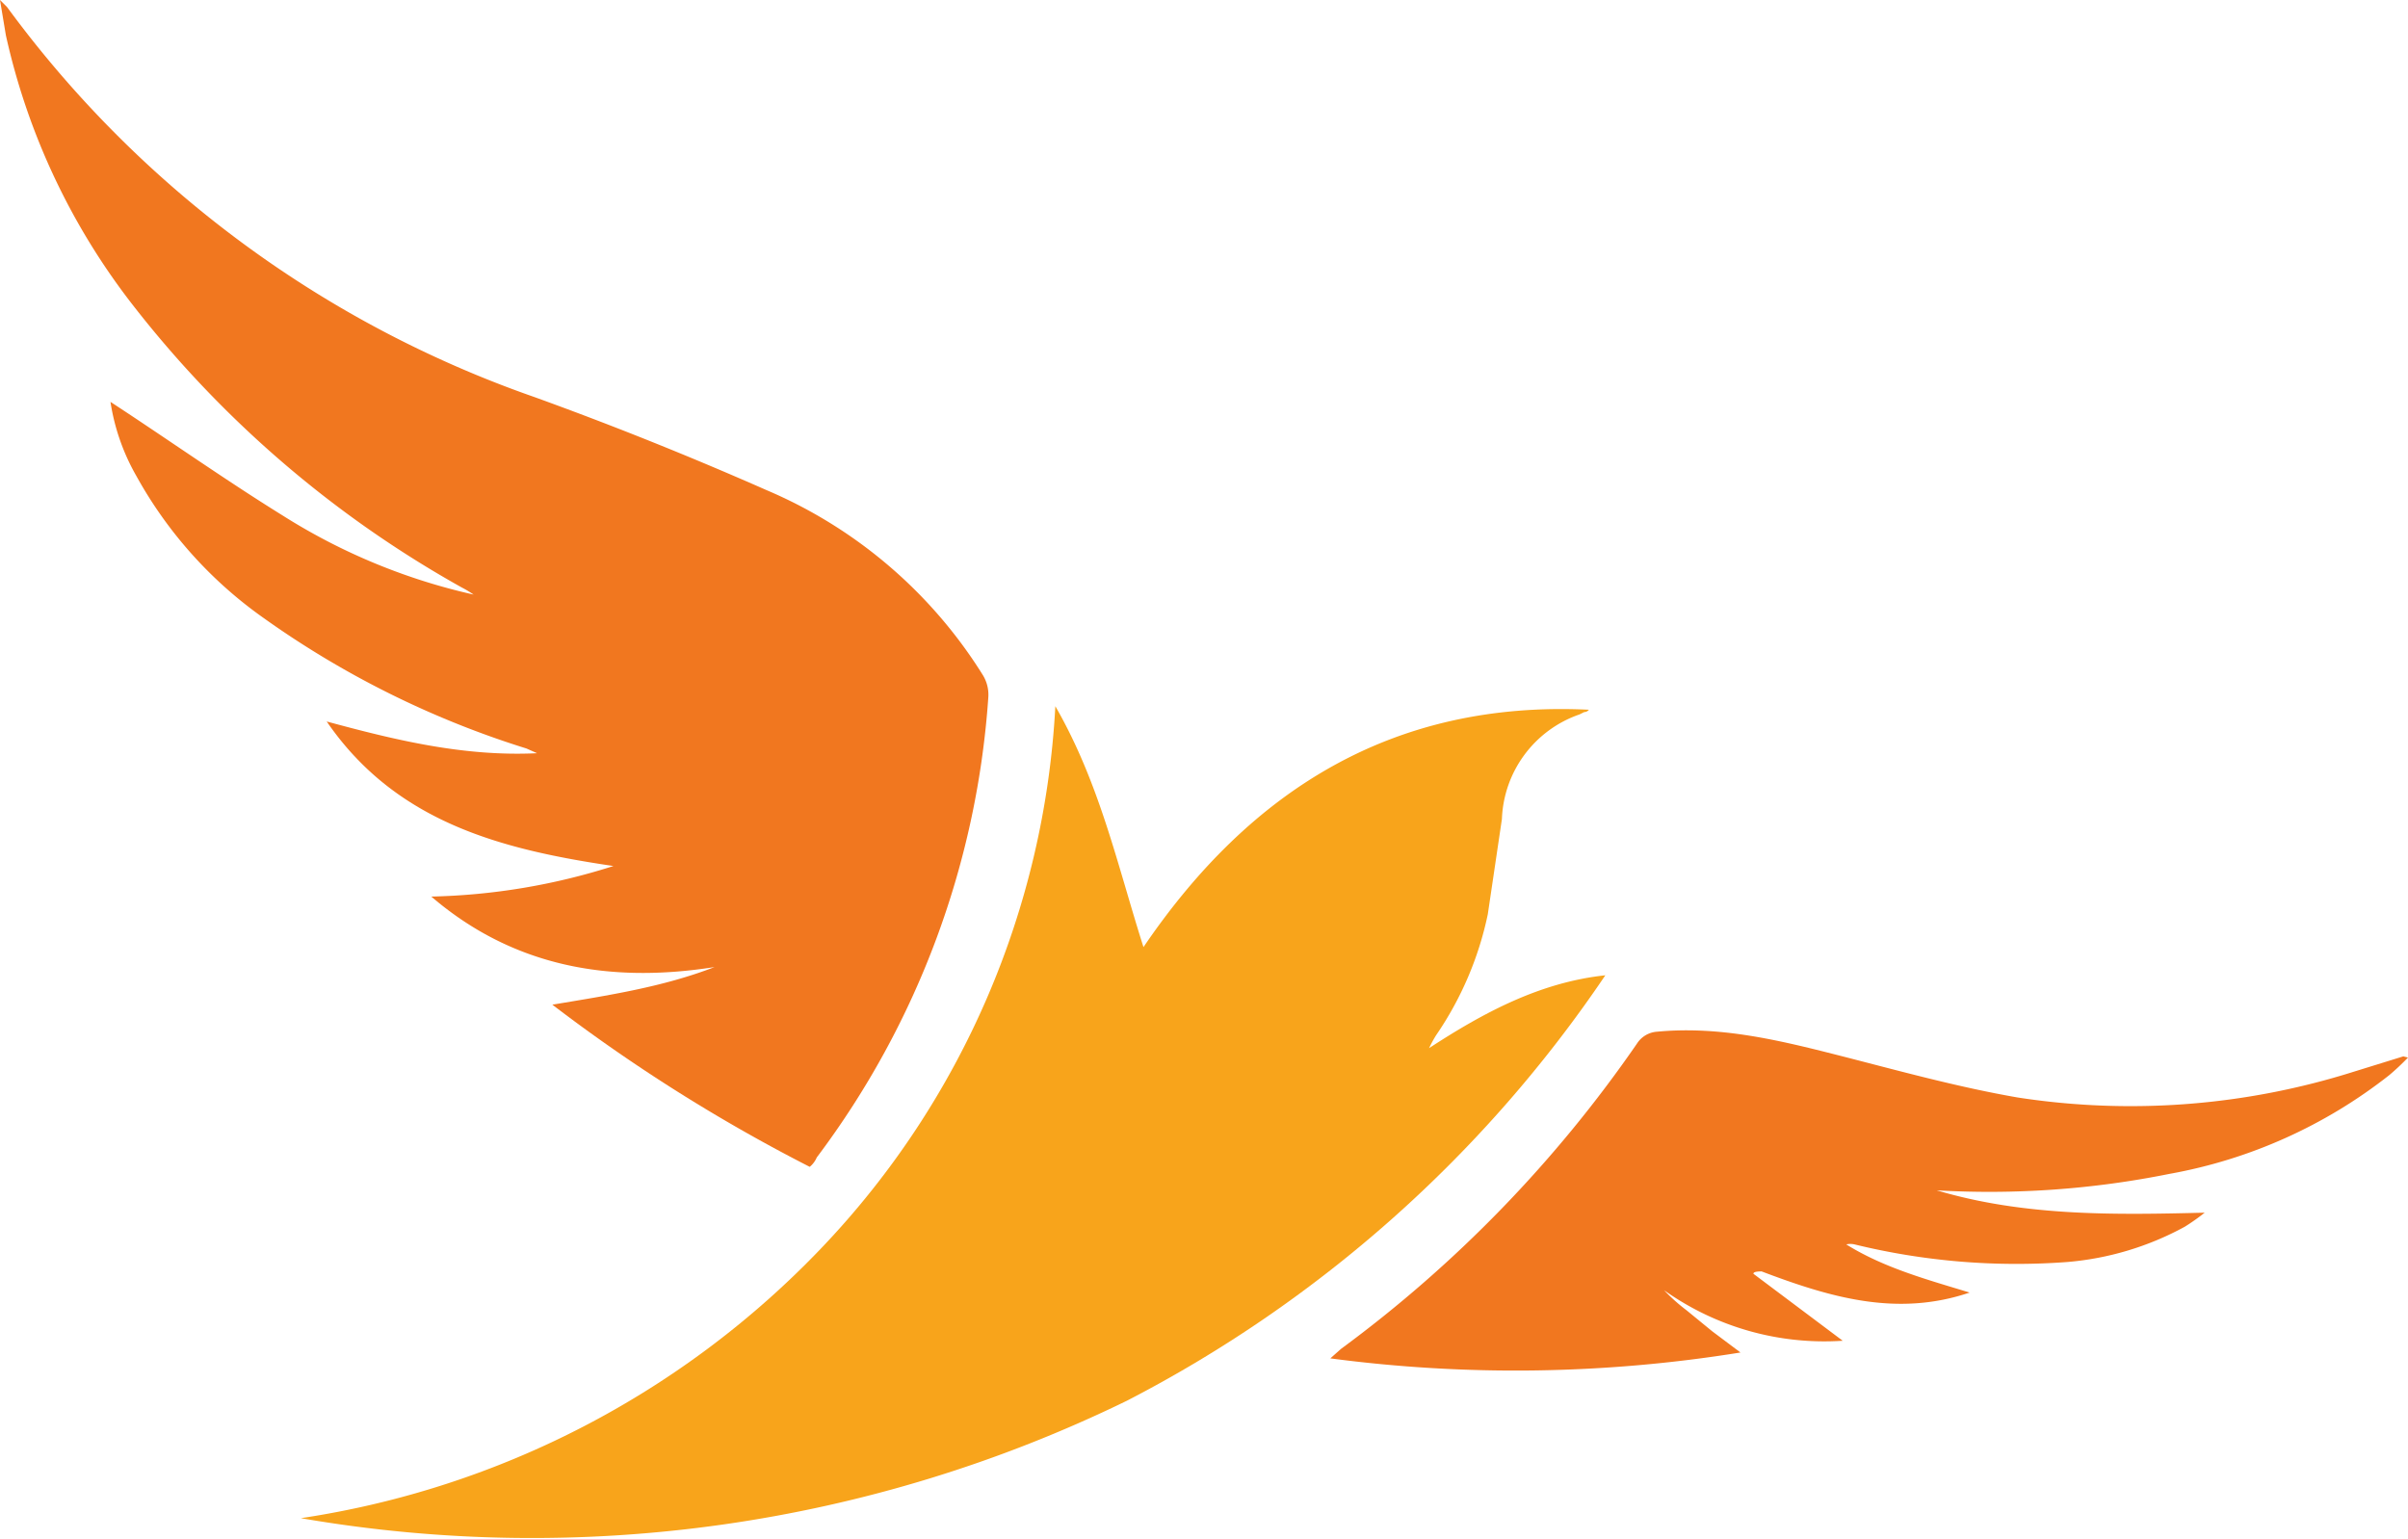 <svg xmlns="http://www.w3.org/2000/svg" viewBox="0 0 204.9 131">
  <path fill="#f1771f" d="M68.9 99.3A143.7 143.7 0 0147 85.5c4.8-.8 9.4-1.5 13.8-3.2-8.9 1.4-17.1 0-24.1-6a54.7 54.7 0 0015.5-2.6c-9.5-1.4-18.5-3.7-24.4-12.3 5.9 1.6 11.7 3 17.9 2.7l-.9-.4a79 79 0 01-22.5-11.2 36.2 36.2 0 01-10.7-12 18.2 18.2 0 01-2.2-6.3c4.9 3.2 9.7 6.6 14.7 9.7a51.4 51.4 0 0016.2 6.7 8.8 8.8 0 00-1-.6 92.7 92.7 0 01-28.2-24.3A57.7 57.7 0 01.5 3L0 0l.6.6a94.1 94.1 0 0044.9 33.2 311 311 0 0119.7 7.9 40.2 40.2 0 0118.4 15.7 3.2 3.2 0 01.5 1.9 73.5 73.5 0 01-14.6 39.2 2.1 2.1 0 01-.6.8"/>
  <path fill="#f8a41b" d="M136.6 83a110 110 0 01-40.7 36.2 115.5 115.5 0 01-70.3 10A77 77 0 0070 106.1a72.3 72.3 0 0019.8-46c3.8 6.6 5.3 13.6 7.5 20.5 9.1-13.4 21.3-21 37.9-20.2a.5.5 0 01-.4.2l-.4.2a9.8 9.8 0 00-6.6 8.9l-1.2 8.1a28.5 28.5 0 01-4.4 10.3 11 11 0 00-.6 1.1c4.6-3 9.4-5.6 15-6.2"/>
  <path fill="#f1771f" d="M149.2 108.4l7.6 5.7a23.5 23.5 0 01-15.2-4.3 15.4 15.4 0 001.9 1.7l2.2 1.8 2.4 1.8a120 120 0 01-34.9.5l.9-.8a109.2 109.2 0 0025.2-26 2.2 2.2 0 011.7-1c5.3-.5 10.3.7 15.4 2s10.1 2.7 15.3 3.6a63 63 0 0028.6-2.2l4.2-1.3.4.1a20.6 20.6 0 01-1.6 1.5 42.3 42.3 0 01-18.7 8.4 77.5 77.5 0 01-19.8 1.4c7.4 2.2 15 2.1 22.8 1.9a17.7 17.7 0 01-1.7 1.2 25.2 25.2 0 01-10 3 58 58 0 01-18.1-1.5 1.6 1.6 0 00-.7 0c3.2 2 6.9 3 10.5 4.1-6.2 2.1-11.9.4-17.7-1.8-.6 0-.7.1-.7.2"/>
</svg>
